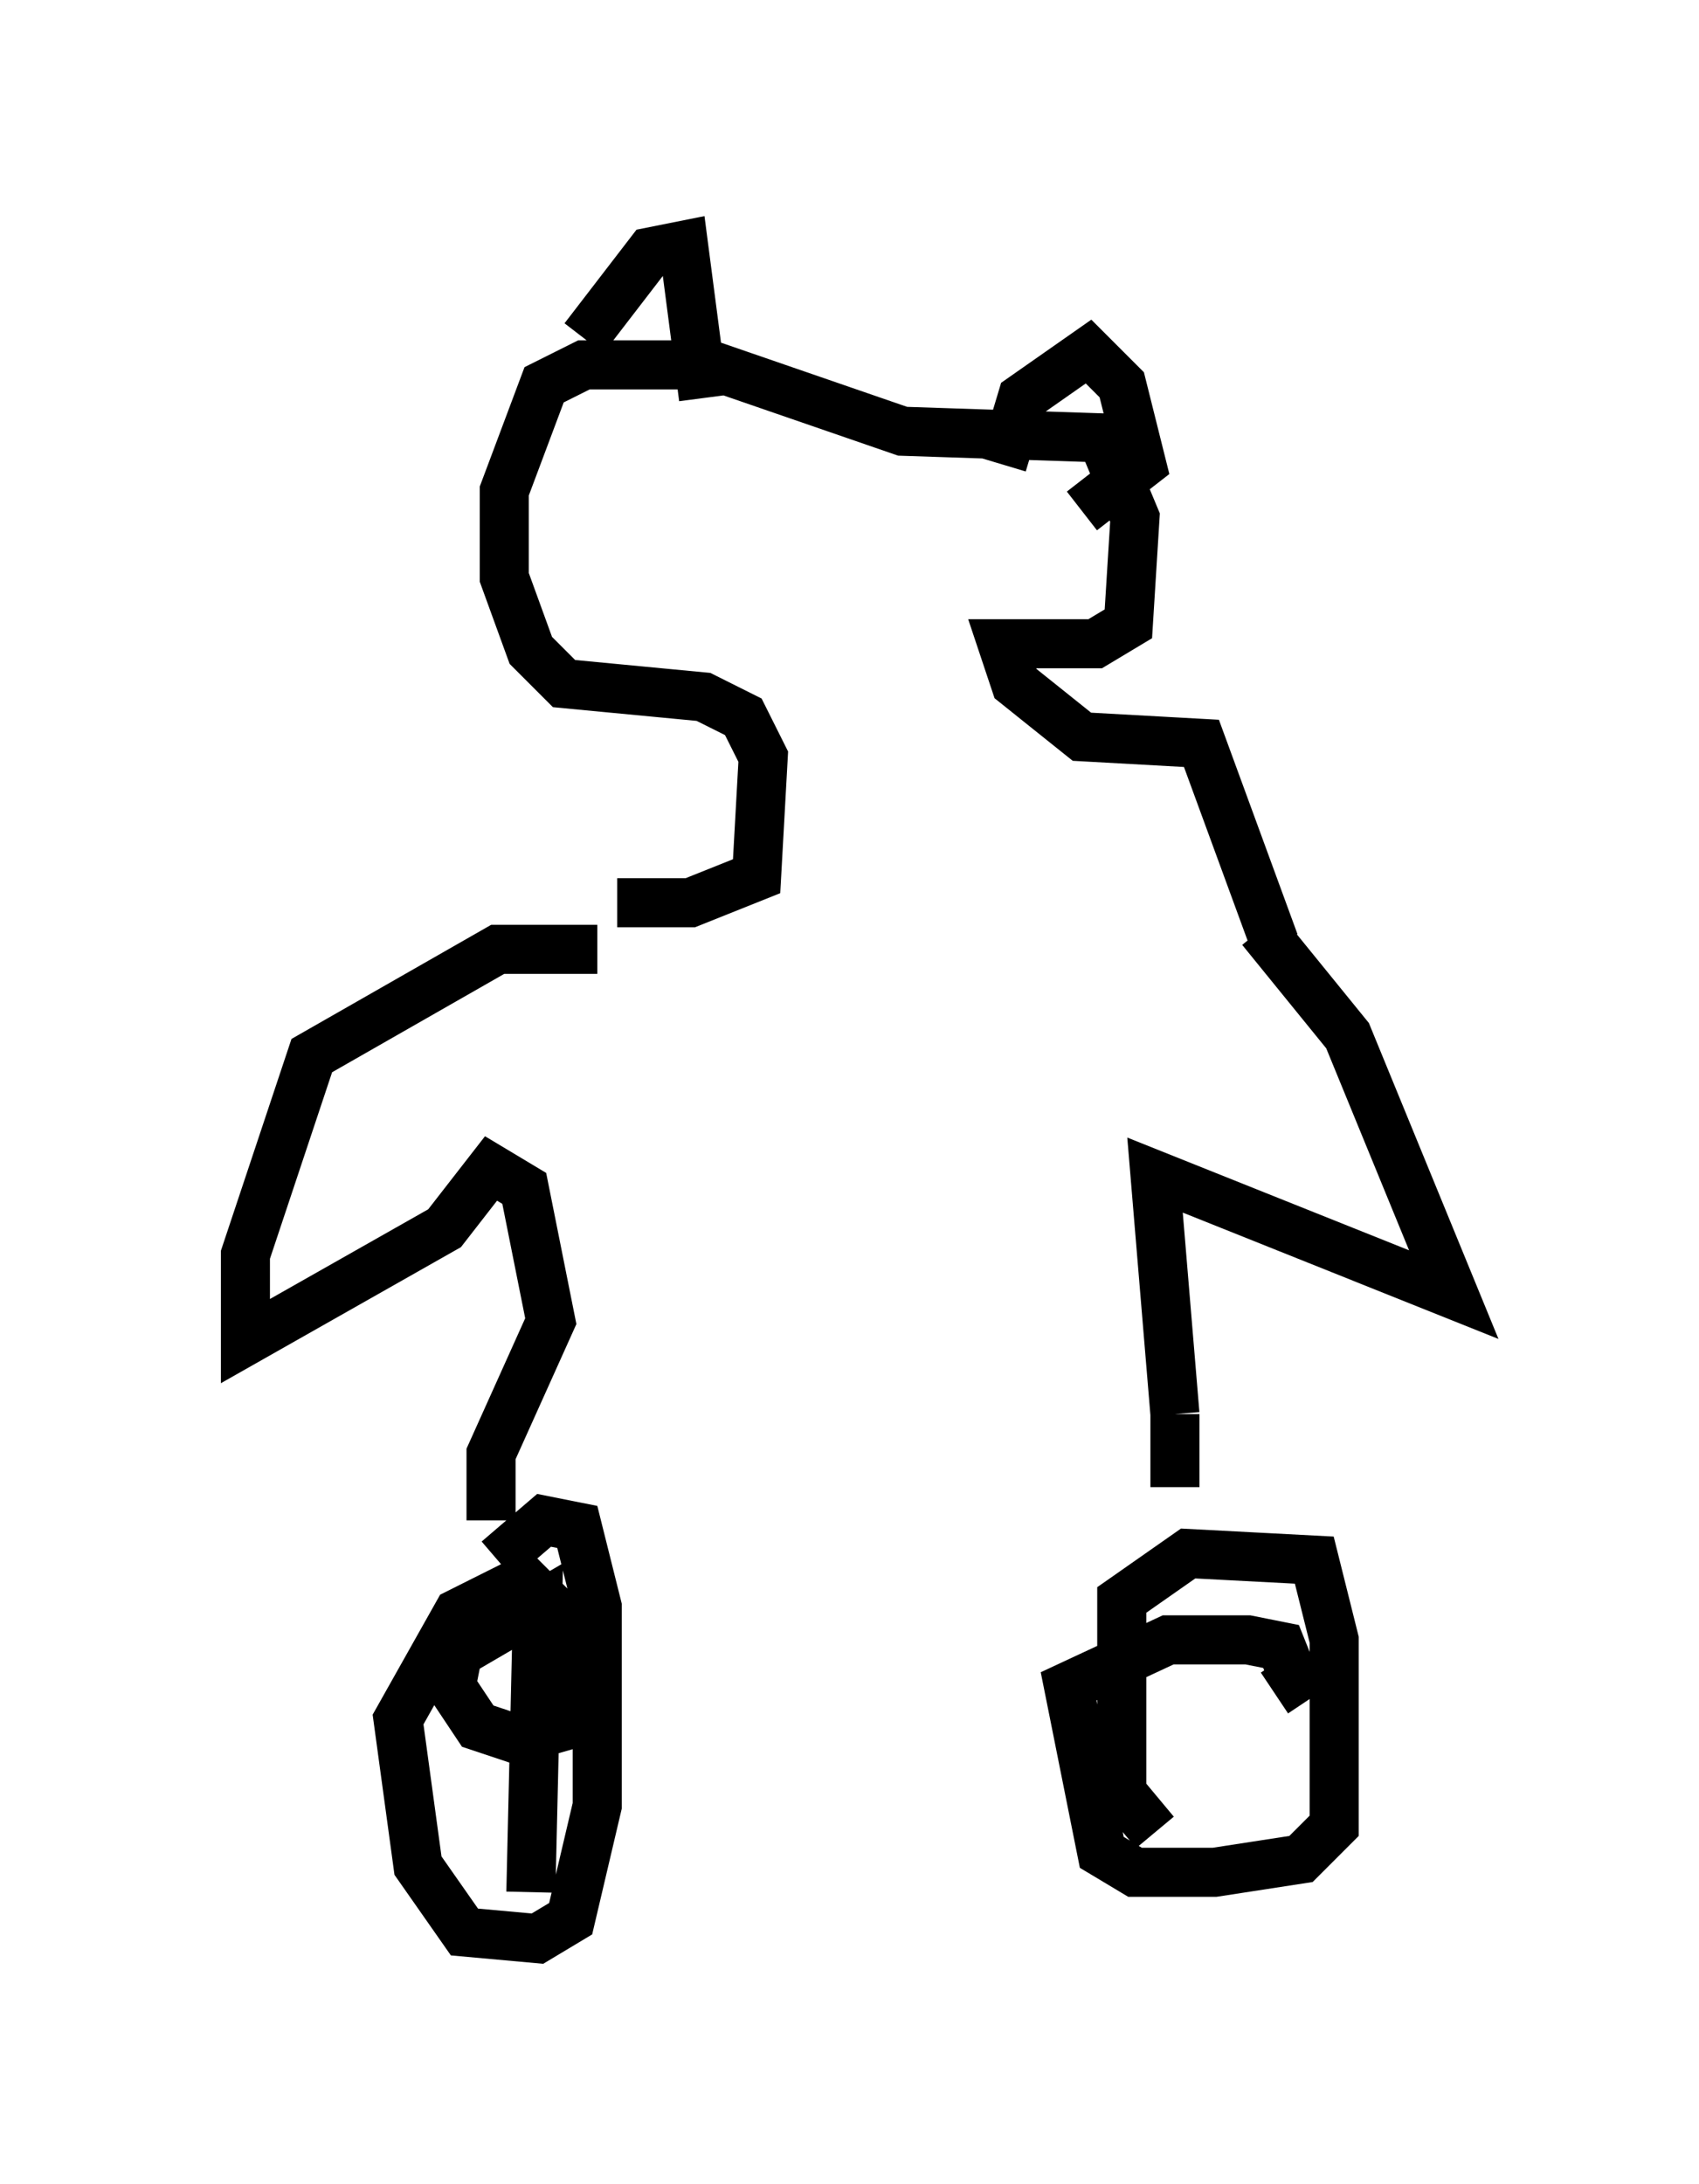 <?xml version="1.0" encoding="utf-8" ?>
<svg baseProfile="full" height="44.506" version="1.1" width="34.628" xmlns="http://www.w3.org/2000/svg" xmlns:ev="http://www.w3.org/2001/xml-events" xmlns:xlink="http://www.w3.org/1999/xlink"><defs /><rect fill="white" height="44.506" width="34.628" x="0" y="0" /><path d="M8.924, 35.04 m1.218, -3.248 l0.947, -0.812 0.677, 0.135 l0.406, 1.624 0.0, 4.059 l-0.541, 2.3 -0.677, 0.406 l-1.488, -0.135 -0.947, -1.353 l-0.406, -2.977 1.218, -2.165 l1.353, -0.677 0.677, 0.677 l0.135, 2.3 -0.947, 0.271 l-0.812, -0.271 -0.541, -0.812 l0.135, -0.677 1.624, -0.947 l-0.135, 5.819 m12.72, -1.218 l-0.677, -0.812 0.0, -3.924 l1.353, -0.947 2.571, 0.135 l0.406, 1.624 0.0, 3.789 l-0.677, 0.677 -1.759, 0.271 l-1.624, 0.0 -0.677, -0.406 l-0.677, -3.383 2.03, -0.947 l1.624, 0.0 0.677, 0.135 l0.271, 0.677 -0.406, 0.271 m-15.967, -3.518 l0.0, -1.353 1.218, -2.706 l-0.541, -2.706 -0.677, -0.406 l-0.947, 1.218 -4.059, 2.3 l0.0, -1.759 1.353, -4.059 l3.789, -2.165 2.03, 0.0 m13.532, -0.406 l1.759, 2.165 2.165, 5.277 l-6.089, -2.436 0.406, 4.871 m0.0, 0.0 l0.0, 1.488 m-11.367, -11.908 l1.488, 0.0 1.353, -0.541 l0.135, -2.436 -0.406, -0.812 l-0.812, -0.406 -2.842, -0.271 l-0.677, -0.677 -0.541, -1.488 l0.0, -1.759 0.812, -2.165 l0.812, -0.406 2.571, 0.0 l3.924, 1.353 4.059, 0.135 l0.677, 1.624 -0.135, 2.165 l-0.677, 0.406 -1.894, 0.0 l0.271, 0.812 1.353, 1.083 l2.436, 0.135 1.488, 4.059 m-14.073, -12.314 l1.353, -1.759 0.677, -0.135 l0.406, 3.112 m6.089, 1.353 l0.406, -1.353 1.353, -0.947 l0.677, 0.677 0.406, 1.624 l-1.218, 0.947 " fill="none" stroke="black" stroke-width="1" /></svg>